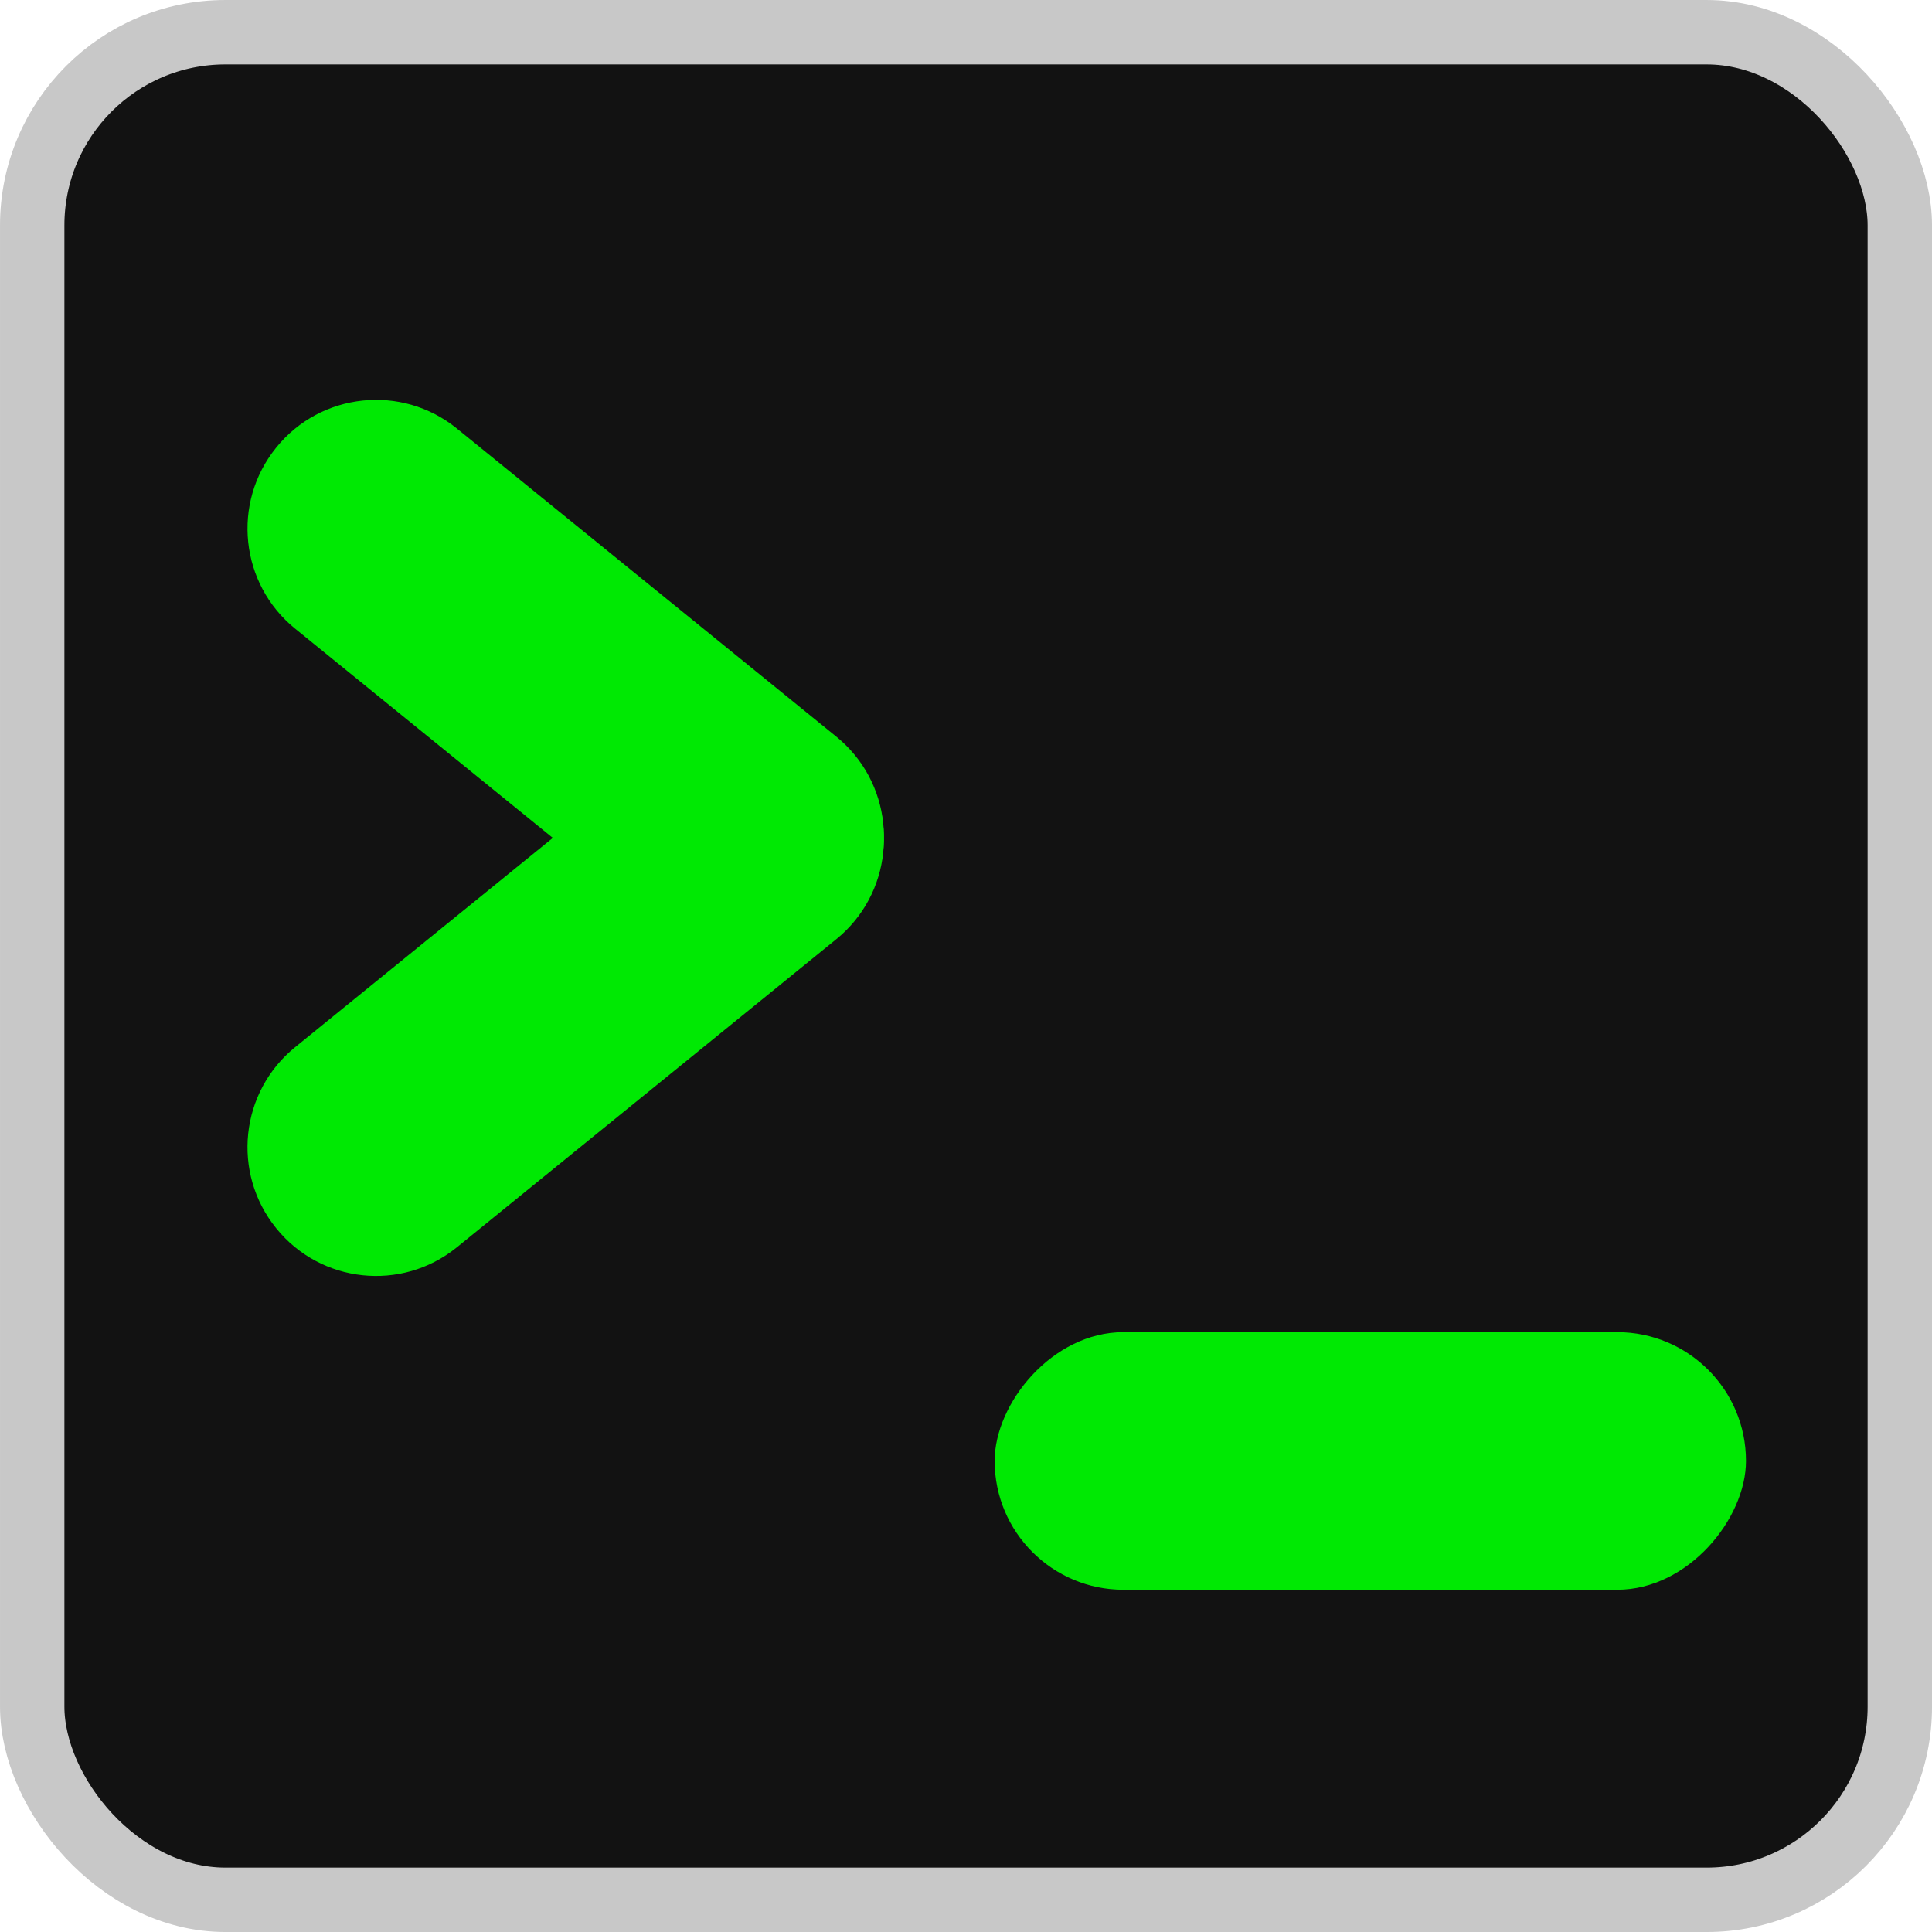 <?xml version="1.0" encoding="UTF-8"?>
<svg xmlns="http://www.w3.org/2000/svg" xmlns:xlink="http://www.w3.org/1999/xlink" viewBox="0 0 100 100" version="1.1">
    <!-- Generator: sketchtool 63.1 (101010) - https://sketch.com -->
    <title>code/file_Shell</title>
    <desc>Created with sketchtool.</desc>
    <g id="Icons" stroke="none" stroke-width="1" fill="none" fill-rule="evenodd">
        <g id="code/file_Shell">
            <g id="Group-2">
                <rect id="Rectangle" stroke="#C8C8C8" stroke-width="3.333" fill="#121212" x="1.667" y="1.667" width="96.667" height="96.667" rx="10"/>
                <g id="Group" transform="translate(10, 17.778)" fill="#00E903">
                    <path d="M6.63,10.879 L31.924,10.913 C35.599,10.918 38.577,13.896 38.582,17.571 L38.582,17.581 C38.587,21.249 35.617,24.227 31.949,24.232 C31.943,24.232 31.937,24.232 31.931,24.232 L6.637,24.198 C2.962,24.193 -0.016,21.215 -0.021,17.54 L-0.021,17.53 C-0.026,13.862 2.944,10.884 6.612,10.879 C6.618,10.879 6.624,10.879 6.63,10.879 Z" id="Rectangle" transform="translate(19.281, 17.556) rotate(39) translate(-19.281, -17.556) "/>
                    <path d="M6.63,26.954 L31.924,26.988 C35.599,26.993 38.577,29.971 38.582,33.645 L38.582,33.656 C38.587,37.324 35.617,40.302 31.949,40.307 C31.943,40.307 31.937,40.307 31.931,40.307 L6.637,40.273 C2.962,40.268 -0.016,37.29 -0.021,33.615 L-0.021,33.604 C-0.026,29.936 2.944,26.959 6.612,26.954 C6.618,26.954 6.624,26.954 6.63,26.954 Z" id="Rectangle-Copy" transform="translate(19.281, 33.63) scale(1, -1) rotate(39) translate(-19.281, -33.63) "/>
                    <rect id="Rectangle-Copy-2" transform="translate(60.927, 57.84) scale(1, -1) translate(-60.927, -57.84) " x="41.483" y="51.173" width="38.889" height="13.333" rx="6.667"/>
                </g>
            </g>
        </g>
    </g>
</svg>
